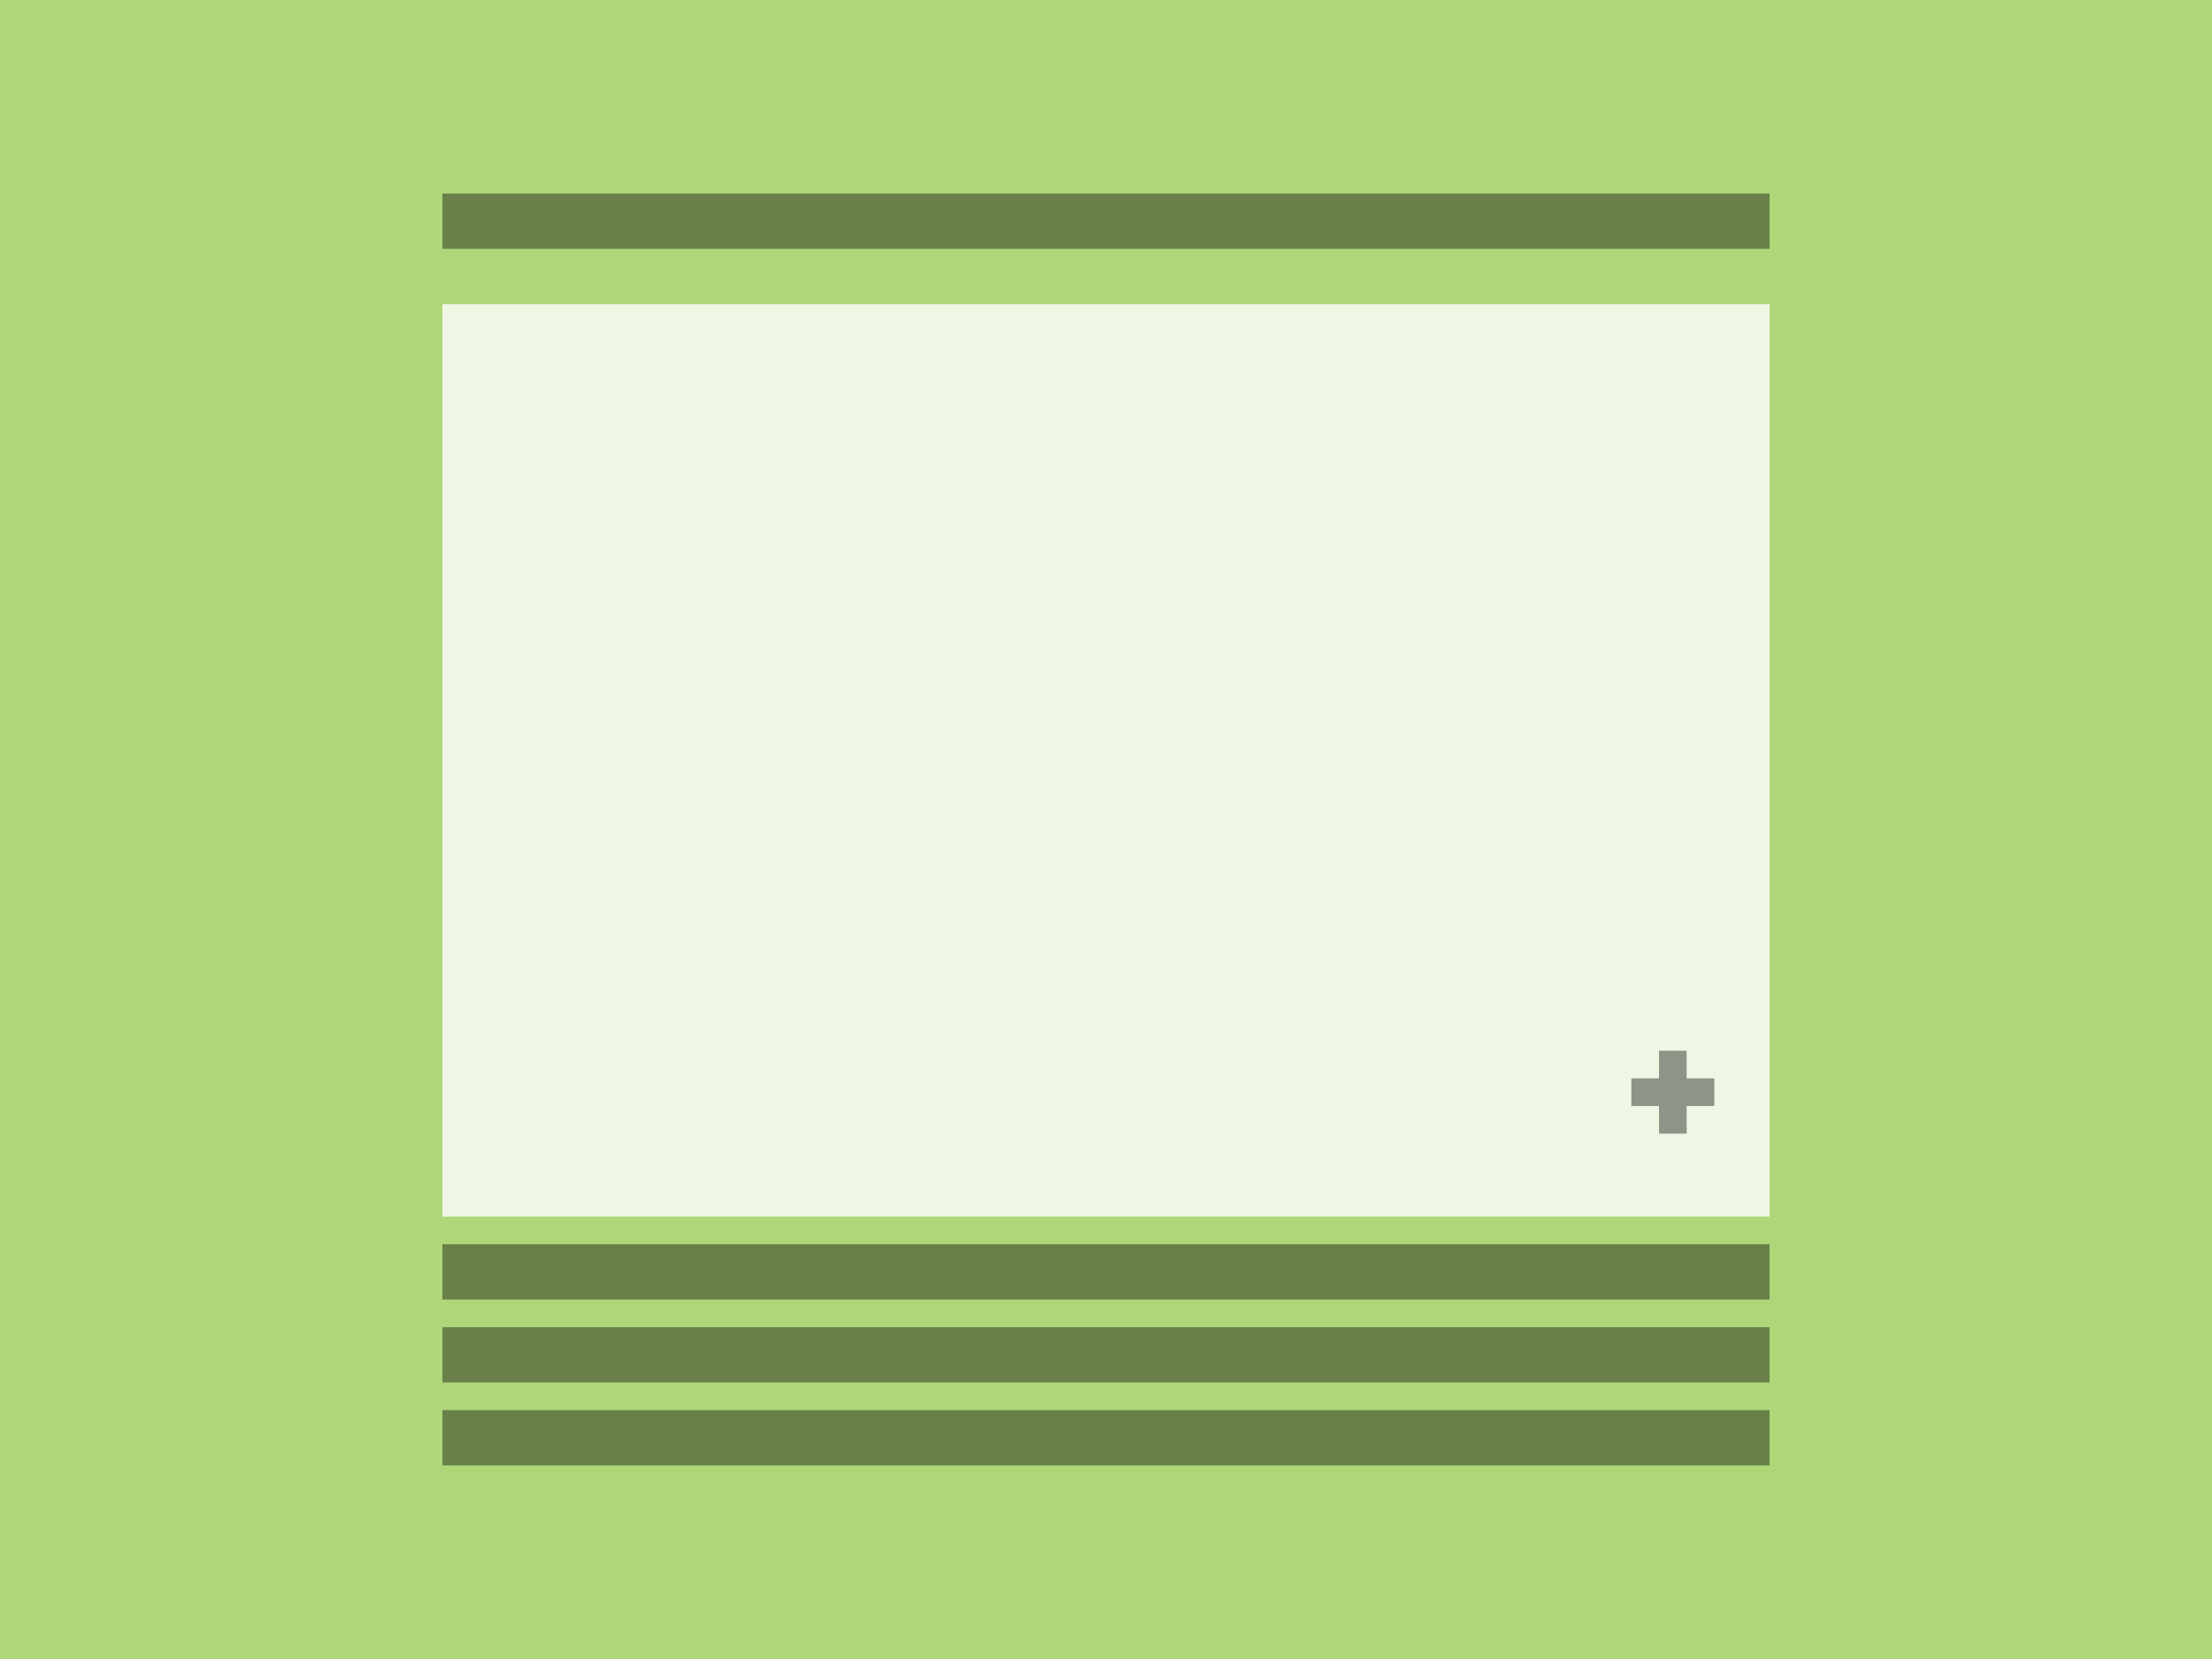 <?xml version="1.0"?>
<!DOCTYPE svg>
<svg xmlns="http://www.w3.org/2000/svg" width="100%" viewBox="0 0 800 600">
  <defs>
      <style>
	    .layout-icon{
		
		}
			.layout-icon .layout-icon-bg{
				fill: #afd779;
			}
		
			.layout-icon .layout-icon-text{
				fill: #000000;
				opacity: 0.4;
			}
		
			.layout-icon .layout-icon-body{
				fill: #FFFFFF;
				opacity: 0.8;
			}
      </style>
  </defs>
  <g class="layout-icon">
	  <rect class="layout-icon-bg" x="0" y="0" width="100%" height="100%"/>
	  <g class="layout-icon-wrapper" transform="translate(160, 70)">
	    <rect class="layout-icon-text" width="480" height="20" />
	    <g class="layout-icon-body-container" transform="translate(0, 40)">
	      <rect class="layout-icon-body" height="330" width="480"  />
	      <g width="50" height="50" transform="translate(420, 260)">
	        <svg viewBox="0 0 5 5" width="50" height="50">
	          <path class="layout-icon-text" d="M2 1 h1 v1 h1 v1 h-1 v1 h-1 v-1 h-1 v-1 h1 z"/>
	        </svg>
	      </g>
	    </g>
	    <rect class="layout-icon-text" width="480" height="20" y="380" />
	    <rect class="layout-icon-text" width="480" height="20" y="410" />
	    <rect class="layout-icon-text" width="480" height="20" y="440" />
	  </g>
	</g>
</svg>
